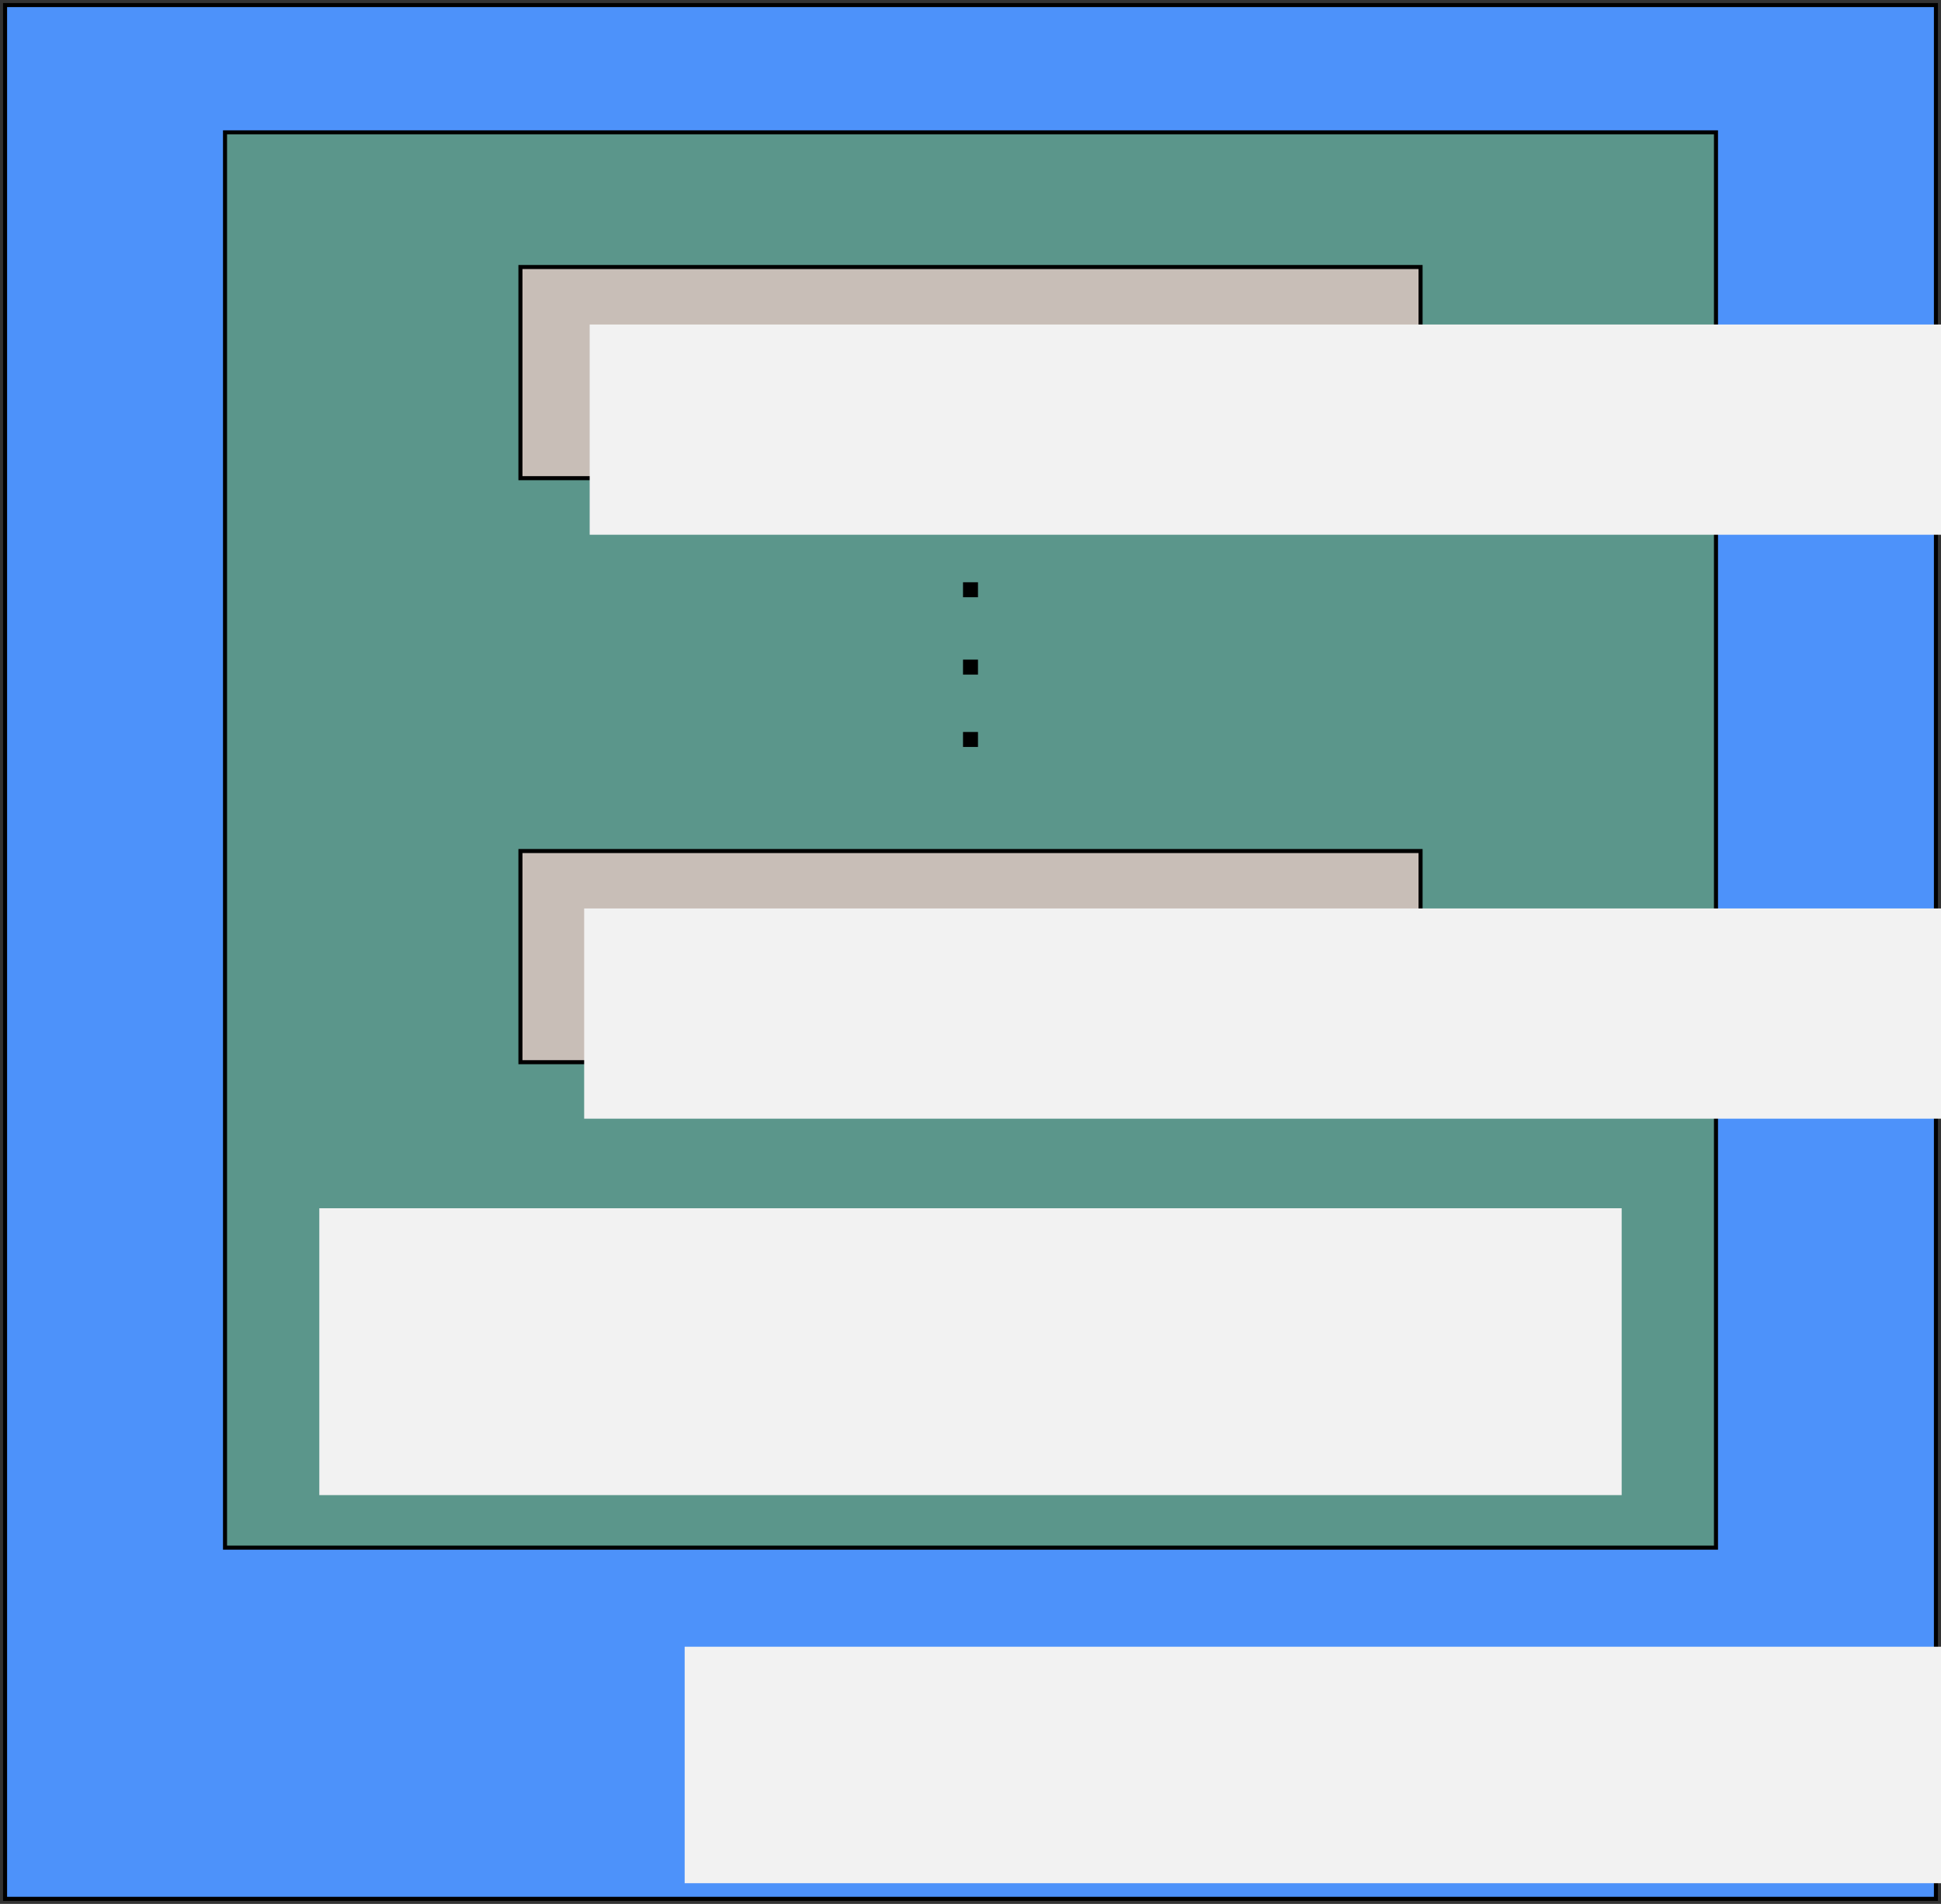 <?xml version="1.0" encoding="UTF-8" standalone="no"?>
<!-- Created with Inkscape (http://www.inkscape.org/) -->

<svg
   xmlns:dc="http://purl.org/dc/elements/1.1/"
   xmlns:cc="http://creativecommons.org/ns#"
   xmlns:rdf="http://www.w3.org/1999/02/22-rdf-syntax-ns#"
   xmlns:svg="http://www.w3.org/2000/svg"
   xmlns="http://www.w3.org/2000/svg"
   xmlns:sodipodi="http://sodipodi.sourceforge.net/DTD/sodipodi-0.dtd"
   xmlns:inkscape="http://www.inkscape.org/namespaces/inkscape"
   width="270.499mm"
   height="265.291mm"
   viewBox="0 0 958.462 940.007"
   id="svg2"
   version="1.1"
   inkscape:version="0.91 r13725"
   sodipodi:docname="babushka.svg">
  <rect x="0" y="0" width="958.462" height="940.007" fill="#333333" stroke="none"/>
  <defs
     id="defs4" />
  <sodipodi:namedview
     id="base"
     pagecolor="#ffffff"
     bordercolor="#666666"
     borderopacity="1.0"
     inkscape:pageopacity="0.0"
     inkscape:pageshadow="2"
     inkscape:zoom="0.81169618"
     inkscape:cx="479.23088"
     inkscape:cy="470.00344"
     inkscape:document-units="px"
     inkscape:current-layer="layer1"
     showgrid="false"
     inkscape:window-width="1880"
     inkscape:window-height="974"
     inkscape:window-x="20"
     inkscape:window-y="52"
     inkscape:window-maximized="1"
     fit-margin-top="0"
     fit-margin-left="0"
     fit-margin-right="0"
     fit-margin-bottom="0" />
  <g
     inkscape:label="content"
     inkscape:groupmode="layer"
     id="layer1"
     transform="translate(-607.789,-50.863)">
    <rect
       style="color:#000000;clip-rule:nonzero;display:inline;overflow:visible;visibility:visible;opacity:1;isolation:auto;mix-blend-mode:normal;color-interpolation:sRGB;color-interpolation-filters:linearRGB;solid-color:#000000;solid-opacity:1;fill:#4d92fa;fill-opacity:1;fill-rule:nonzero;stroke:#000000;stroke-width:2;stroke-linecap:square;stroke-linejoin:miter;stroke-miterlimit:4;stroke-dasharray:none;stroke-dashoffset:0;stroke-opacity:1;marker:none;color-rendering:auto;image-rendering:auto;shape-rendering:auto;text-rendering:auto;enable-background:accumulate"
       id="rect4136"
       width="953.462"
       height="935.007"
       x="610.289"
       y="53.363" />
    <rect
       style="color:#000000;clip-rule:nonzero;display:inline;overflow:visible;visibility:visible;opacity:1;isolation:auto;mix-blend-mode:normal;color-interpolation:sRGB;color-interpolation-filters:linearRGB;solid-color:#000000;solid-opacity:1;fill:#5b968b;fill-opacity:1;fill-rule:nonzero;stroke:#000000;stroke-width:2;stroke-linecap:butt;stroke-linejoin:miter;stroke-miterlimit:4;stroke-dasharray:none;stroke-dashoffset:0;stroke-opacity:1;marker:none;color-rendering:auto;image-rendering:auto;shape-rendering:auto;text-rendering:auto;enable-background:accumulate"
       id="rect4136-3"
       width="736.23"
       height="698.772"
       x="718.904"
       y="116.206" />
    <flowRoot
       xml:space="preserve"
       id="flowRoot4295"
       style="font-style:normal;font-variant:normal;font-weight:200;font-stretch:normal;font-size:50px;line-height:125%;font-family:Akkurat-Light;-inkscape-font-specification:'Akkurat-Light Ultra-Light';letter-spacing:0px;word-spacing:0px;fill:#f2f2f2;fill-opacity:1;stroke:none;stroke-width:1px;stroke-linecap:butt;stroke-linejoin:miter;stroke-opacity:1"
       transform="translate(216.639,-3.863)"><flowRegion
         id="flowRegion4297"><rect
           id="rect4299"
           width="1043.134"
           height="116.754"
           x="729.237"
           y="867.763"
           style="fill:#f2f2f2" /></flowRegion><flowPara
         id="flowPara4301"
         style="font-style:normal;font-variant:normal;font-weight:normal;font-stretch:normal;font-family:Akkurat;-inkscape-font-specification:Akkurat">host system</flowPara></flowRoot>    <flowRoot
       transform="translate(36.223,-220.356)"
       xml:space="preserve"
       id="flowRoot4295-7"
       style="font-style:normal;font-variant:normal;font-weight:200;font-stretch:normal;font-size:50px;line-height:125%;font-family:Akkurat-Light;-inkscape-font-specification:'Akkurat-Light Ultra-Light';letter-spacing:0px;word-spacing:0px;fill:#f2f2f2;fill-opacity:1;stroke:none;stroke-width:1px;stroke-linecap:butt;stroke-linejoin:miter;stroke-opacity:1"><flowRegion
         id="flowRegion4297-2"><rect
           id="rect4299-2"
           width="643.107"
           height="141.637"
           x="729.237"
           y="867.763"
           style="fill:#f2f2f2" /></flowRegion><flowPara
         id="flowPara4301-6"
         style="font-style:normal;font-variant:normal;font-weight:normal;font-stretch:normal;font-family:Akkurat;-inkscape-font-specification:Akkurat;text-align:center;text-anchor:middle">guest system </flowPara><flowPara
         style="font-style:normal;font-variant:normal;font-weight:normal;font-stretch:normal;font-family:Akkurat;-inkscape-font-specification:Akkurat;text-align:center;text-anchor:middle"
         id="flowPara4461">(RSE2017 virtual machine)</flowPara></flowRoot>    <rect
       style="color:#000000;clip-rule:nonzero;display:inline;overflow:visible;visibility:visible;opacity:1;isolation:auto;mix-blend-mode:normal;color-interpolation:sRGB;color-interpolation-filters:linearRGB;solid-color:#000000;solid-opacity:1;fill:#c8beb7;fill-opacity:1;fill-rule:nonzero;stroke:#000000;stroke-width:2;stroke-linecap:butt;stroke-linejoin:miter;stroke-miterlimit:4;stroke-dasharray:none;stroke-dashoffset:0;stroke-opacity:1;marker:none;color-rendering:auto;image-rendering:auto;shape-rendering:auto;text-rendering:auto;enable-background:accumulate"
       id="rect4136-6"
       width="444.478"
       height="104.258"
       x="864.781"
       y="182.694" />
    <flowRoot
       transform="matrix(0.889,0,0,0.889,250.68,-560.358)"
       xml:space="preserve"
       id="flowRoot4295-7-0"
       style="font-style:normal;font-variant:normal;font-weight:200;font-stretch:normal;font-size:50px;line-height:125%;font-family:Akkurat-Light;-inkscape-font-specification:'Akkurat-Light Ultra-Light';letter-spacing:0px;word-spacing:0px;fill:#f2f2f2;fill-opacity:1;stroke:none;stroke-width:1px;stroke-linecap:butt;stroke-linejoin:miter;stroke-opacity:1"><flowRegion
         id="flowRegion4297-2-6"><rect
           id="rect4299-2-1"
           width="1043.134"
           height="116.754"
           x="729.237"
           y="867.763"
           style="fill:#f2f2f2" /></flowRegion><flowPara
         id="flowPara4301-6-5"
         style="font-style:normal;font-variant:normal;font-weight:normal;font-stretch:normal;font-family:Akkurat;-inkscape-font-specification:Akkurat;fill:#1a1a1a">docker container 1</flowPara></flowRoot>    <rect
       style="color:#000000;clip-rule:nonzero;display:inline;overflow:visible;visibility:visible;opacity:1;isolation:auto;mix-blend-mode:normal;color-interpolation:sRGB;color-interpolation-filters:linearRGB;solid-color:#000000;solid-opacity:1;fill:#c8beb7;fill-opacity:1;fill-rule:nonzero;stroke:#000000;stroke-width:2;stroke-linecap:butt;stroke-linejoin:miter;stroke-miterlimit:4;stroke-dasharray:none;stroke-dashoffset:0;stroke-opacity:1;marker:none;color-rendering:auto;image-rendering:auto;shape-rendering:auto;text-rendering:auto;enable-background:accumulate"
       id="rect4136-6-9-7"
       width="444.478"
       height="104.258"
       x="864.781"
       y="471.042" />
    <flowRoot
       xml:space="preserve"
       id="flowRoot4295-7-0-9-7"
       style="font-style:normal;font-variant:normal;font-weight:200;font-stretch:normal;font-size:44.448px;line-height:125%;font-family:Akkurat-Light;-inkscape-font-specification:'Akkurat-Light Ultra-Light';letter-spacing:0px;word-spacing:0px;fill:#f2f2f2;fill-opacity:1;stroke:none;stroke-width:1px;stroke-linecap:butt;stroke-linejoin:miter;stroke-opacity:1"><flowRegion
         id="flowRegion4297-2-6-4-1"><rect
           id="rect4299-2-1-9-1"
           width="927.3"
           height="103.79"
           x="896.25"
           y="499.393"
           style="fill:#f2f2f2" /></flowRegion><flowPara
         id="flowPara4301-6-5-0-5"
         style="font-style:normal;font-variant:normal;font-weight:normal;font-stretch:normal;font-family:Akkurat;-inkscape-font-specification:Akkurat;fill:#1a1a1a">docker container <flowSpan
   style="font-style:italic"
   id="flowSpan4439">n</flowSpan></flowPara></flowRoot>    <g
       id="g4211"
       transform="translate(0,11.513)">
      <rect
         y="326.828"
         x="1083.324"
         height="7.392"
         width="7.392"
         id="rect4188"
         style="color:#000000;clip-rule:nonzero;display:inline;overflow:visible;visibility:visible;opacity:1;isolation:auto;mix-blend-mode:normal;color-interpolation:sRGB;color-interpolation-filters:linearRGB;solid-color:#000000;solid-opacity:1;fill:#000000;fill-opacity:1;fill-rule:nonzero;stroke:none;stroke-width:5;stroke-linecap:square;stroke-linejoin:miter;stroke-miterlimit:4;stroke-dasharray:none;stroke-dashoffset:0;stroke-opacity:1;marker:none;color-rendering:auto;image-rendering:auto;shape-rendering:auto;text-rendering:auto;enable-background:accumulate" />
      <rect
         y="365.02"
         x="1083.324"
         height="7.392"
         width="7.392"
         id="rect4188-3"
         style="color:#000000;clip-rule:nonzero;display:inline;overflow:visible;visibility:visible;opacity:1;isolation:auto;mix-blend-mode:normal;color-interpolation:sRGB;color-interpolation-filters:linearRGB;solid-color:#000000;solid-opacity:1;fill:#000000;fill-opacity:1;fill-rule:nonzero;stroke:none;stroke-width:5;stroke-linecap:square;stroke-linejoin:miter;stroke-miterlimit:4;stroke-dasharray:none;stroke-dashoffset:0;stroke-opacity:1;marker:none;color-rendering:auto;image-rendering:auto;shape-rendering:auto;text-rendering:auto;enable-background:accumulate" />
      <rect
         y="400.747"
         x="1083.324"
         height="7.392"
         width="7.392"
         id="rect4188-6"
         style="color:#000000;clip-rule:nonzero;display:inline;overflow:visible;visibility:visible;opacity:1;isolation:auto;mix-blend-mode:normal;color-interpolation:sRGB;color-interpolation-filters:linearRGB;solid-color:#000000;solid-opacity:1;fill:#000000;fill-opacity:1;fill-rule:nonzero;stroke:none;stroke-width:5;stroke-linecap:square;stroke-linejoin:miter;stroke-miterlimit:4;stroke-dasharray:none;stroke-dashoffset:0;stroke-opacity:1;marker:none;color-rendering:auto;image-rendering:auto;shape-rendering:auto;text-rendering:auto;enable-background:accumulate" />
    </g>
  </g>
</svg>
